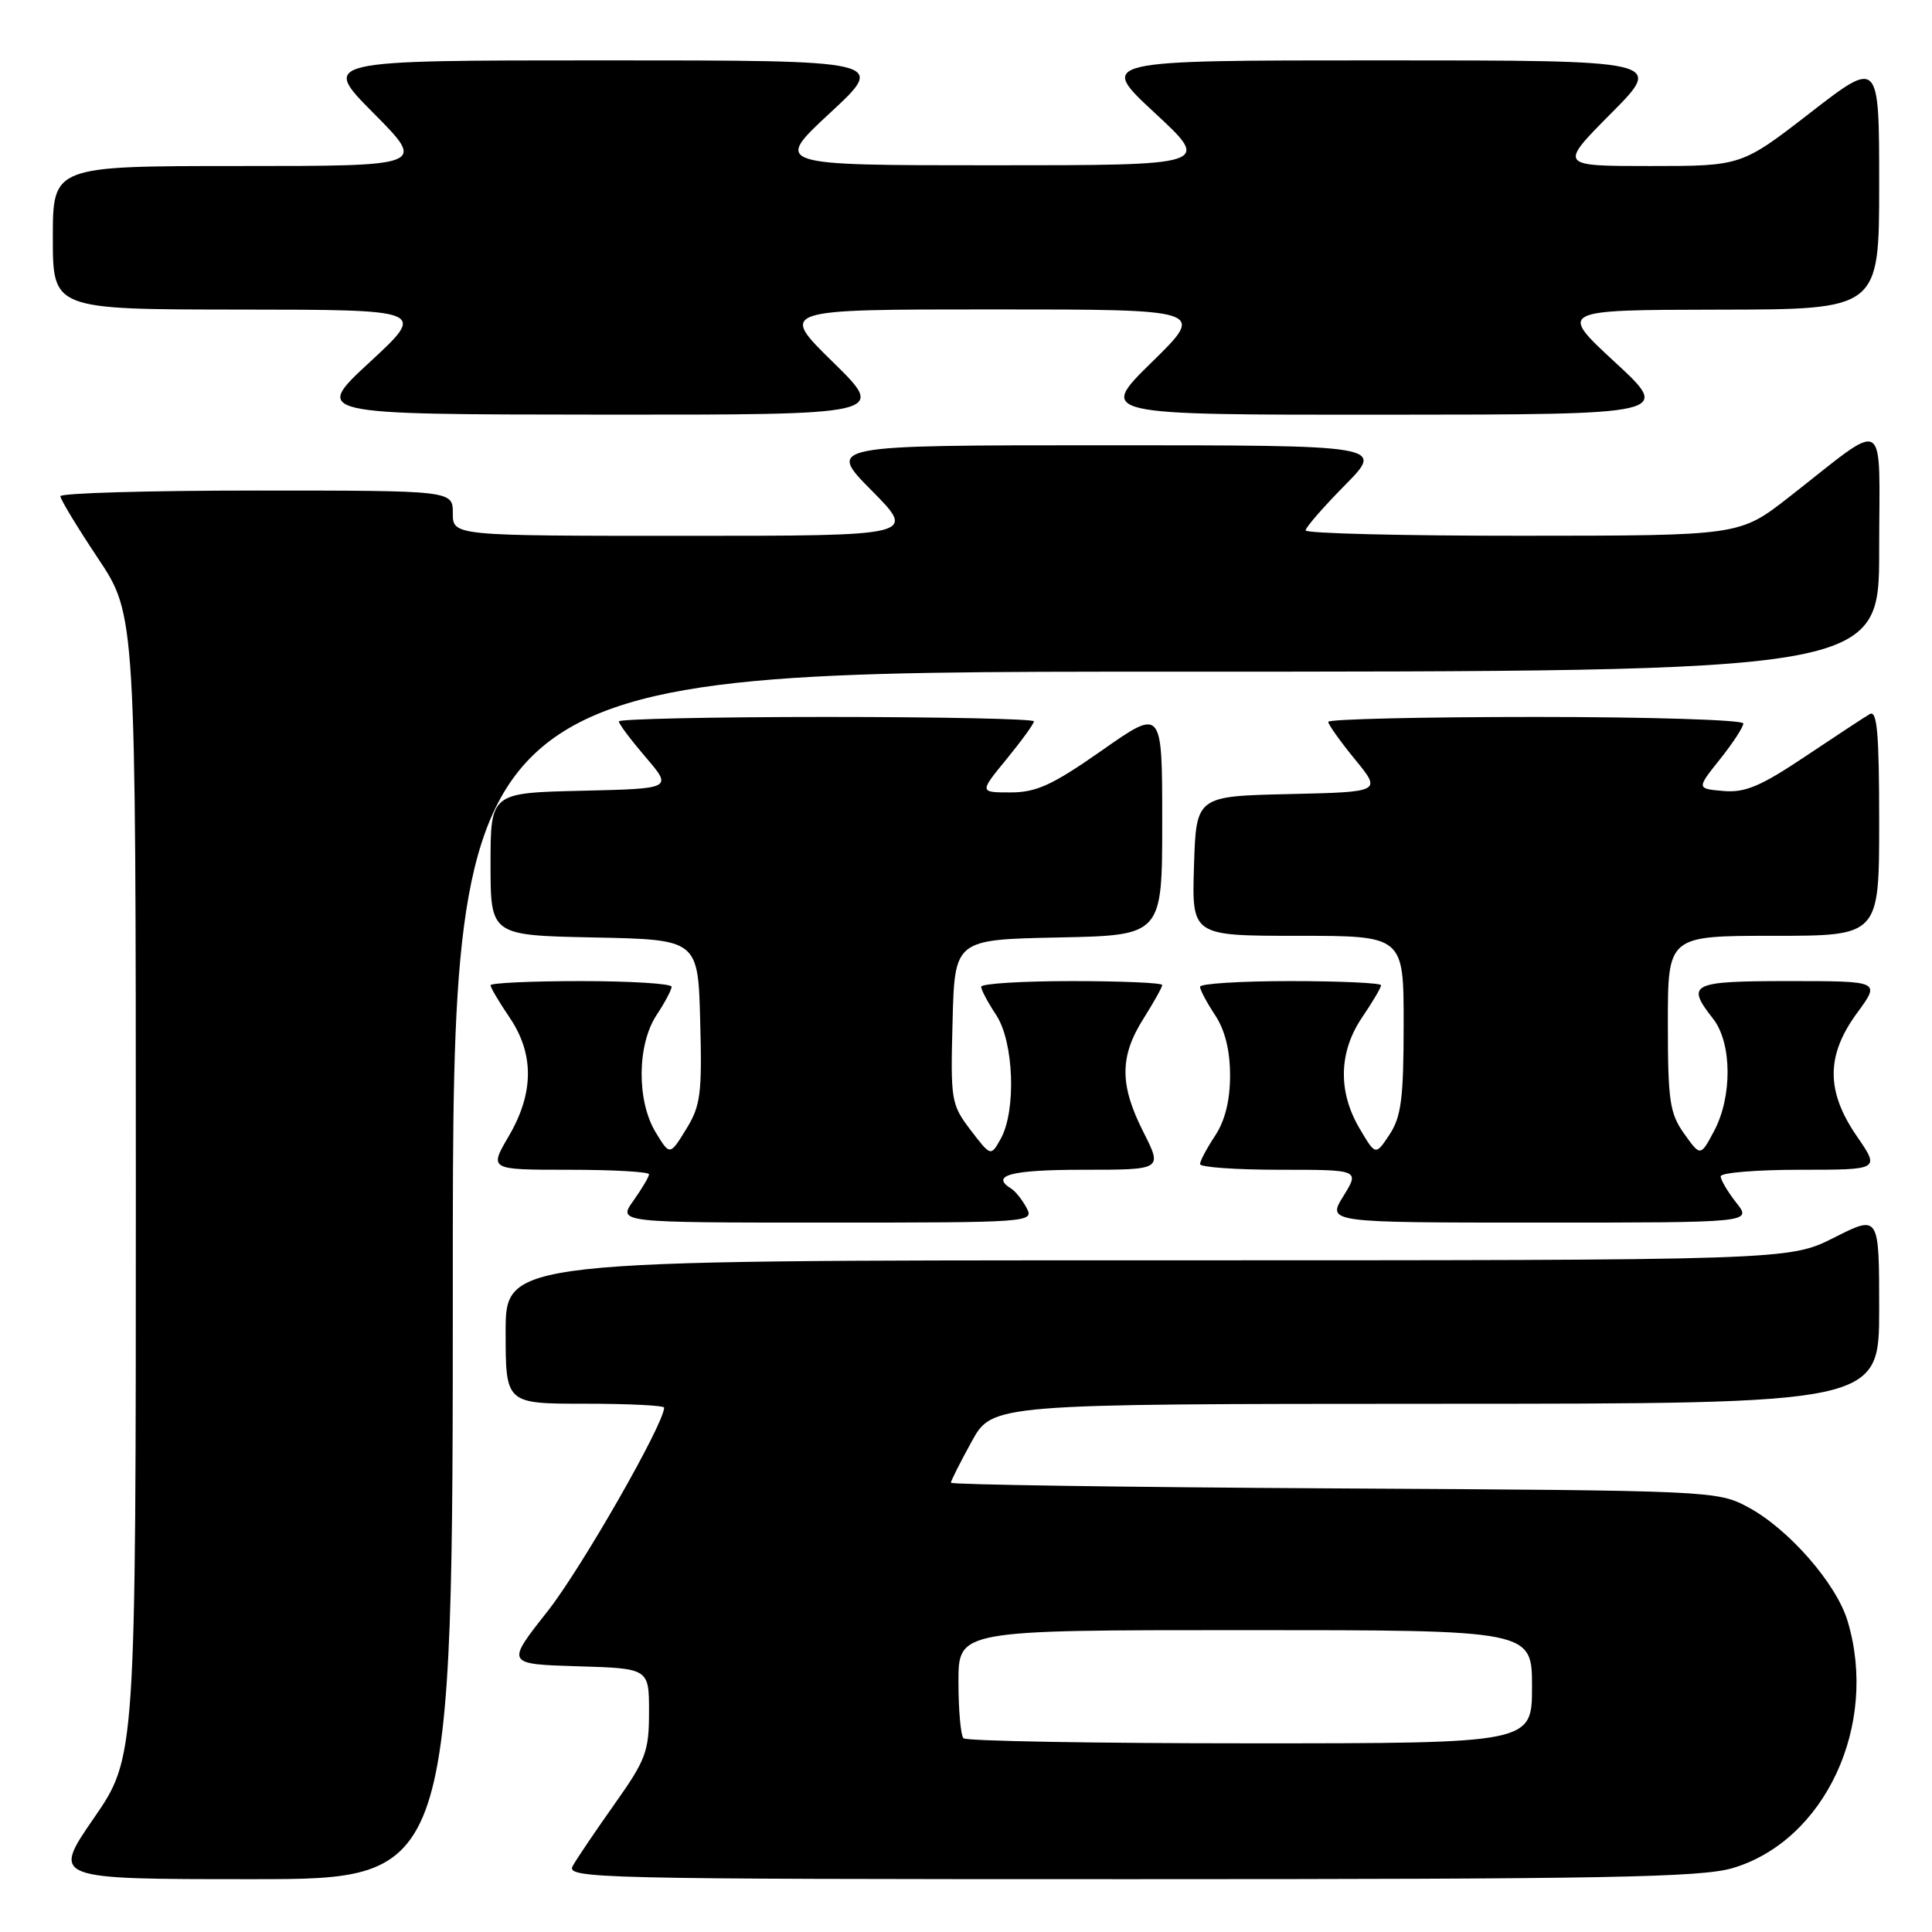 <?xml version="1.0" encoding="UTF-8" standalone="no"?>
<!DOCTYPE svg PUBLIC "-//W3C//DTD SVG 1.1//EN" "http://www.w3.org/Graphics/SVG/1.1/DTD/svg11.dtd" >
<svg xmlns="http://www.w3.org/2000/svg" xmlns:xlink="http://www.w3.org/1999/xlink" version="1.1" viewBox="0 0 256 256">
 <g >
 <path fill="currentColor"
d=" M 60.00 169.00 C 60.00 89.00 60.00 89.00 154.50 89.00 C 249.00 89.00 249.00 89.00 249.00 72.93 C 249.00 54.62 250.41 55.44 237.00 65.91 C 230.50 70.98 230.50 70.98 201.75 70.99 C 185.94 71.00 173.00 70.68 173.00 70.28 C 173.00 69.89 175.35 67.19 178.22 64.28 C 183.43 59.00 183.43 59.00 146.50 59.00 C 109.56 59.00 109.56 59.00 115.50 65.00 C 121.44 71.00 121.44 71.00 90.72 71.00 C 60.00 71.00 60.00 71.00 60.00 68.00 C 60.00 65.00 60.00 65.00 34.00 65.00 C 19.70 65.00 8.00 65.34 8.00 65.75 C 8.00 66.16 10.25 69.88 13.00 74.00 C 17.99 81.50 17.99 81.50 18.00 157.17 C 18.00 232.84 18.00 232.84 12.43 240.92 C 6.87 249.00 6.87 249.00 33.43 249.00 C 60.00 249.00 60.00 249.00 60.00 169.00 Z  M 229.59 247.53 C 241.82 243.90 248.95 228.58 244.82 214.81 C 243.34 209.84 236.99 202.58 231.63 199.71 C 227.55 197.53 226.91 197.50 176.75 197.22 C 148.84 197.06 126.00 196.72 126.00 196.47 C 126.00 196.21 127.24 193.76 128.75 191.01 C 131.50 186.03 131.50 186.03 190.25 186.01 C 249.00 186.00 249.00 186.00 249.00 173.49 C 249.00 160.97 249.00 160.97 243.03 163.99 C 237.06 167.00 237.06 167.00 152.03 167.00 C 67.00 167.00 67.00 167.00 67.00 176.50 C 67.00 186.00 67.00 186.00 77.50 186.00 C 83.28 186.00 88.00 186.23 88.00 186.52 C 88.00 188.66 77.01 207.85 72.56 213.50 C 67.03 220.50 67.03 220.50 76.52 220.79 C 86.00 221.07 86.00 221.07 86.00 226.84 C 86.00 232.08 85.58 233.20 81.43 239.05 C 78.92 242.60 76.42 246.29 75.89 247.25 C 74.98 248.91 78.79 249.00 149.78 249.00 C 212.72 249.00 225.42 248.77 229.59 247.53 Z  M 136.03 160.06 C 135.46 158.99 134.54 157.83 133.99 157.50 C 131.15 155.74 133.97 155.00 143.52 155.00 C 154.03 155.00 154.03 155.00 151.52 150.03 C 148.34 143.77 148.34 140.01 151.50 135.00 C 152.87 132.82 154.00 130.81 154.00 130.52 C 154.00 130.23 148.60 130.00 142.00 130.00 C 135.40 130.00 130.00 130.34 130.01 130.75 C 130.01 131.16 130.91 132.85 132.00 134.50 C 134.34 138.03 134.68 147.14 132.61 150.88 C 131.29 153.25 131.29 153.25 128.61 149.74 C 126.03 146.35 125.94 145.81 126.22 135.36 C 126.50 124.50 126.50 124.50 140.25 124.22 C 154.00 123.94 154.00 123.94 154.00 108.89 C 154.00 93.83 154.00 93.83 146.03 99.42 C 139.46 104.02 137.33 105.00 133.91 105.00 C 129.76 105.00 129.76 105.00 133.38 100.58 C 135.37 98.15 137.00 95.90 137.00 95.58 C 137.00 95.26 124.62 95.00 109.50 95.00 C 94.38 95.00 82.00 95.27 82.00 95.59 C 82.00 95.92 83.60 98.05 85.56 100.34 C 89.12 104.50 89.12 104.50 77.06 104.78 C 65.00 105.06 65.00 105.06 65.00 114.50 C 65.00 123.94 65.00 123.94 78.75 124.22 C 92.50 124.50 92.50 124.50 92.78 135.33 C 93.04 144.96 92.83 146.54 90.91 149.64 C 88.76 153.13 88.76 153.13 86.88 150.04 C 84.35 145.88 84.41 138.42 87.00 134.50 C 88.09 132.85 88.99 131.16 88.99 130.75 C 89.00 130.34 83.60 130.00 77.00 130.00 C 70.40 130.00 65.00 130.25 65.00 130.55 C 65.00 130.86 66.12 132.76 67.50 134.79 C 70.80 139.64 70.77 144.83 67.40 150.57 C 64.81 155.00 64.81 155.00 75.40 155.00 C 81.23 155.00 86.00 155.27 86.00 155.60 C 86.00 155.92 85.07 157.50 83.93 159.10 C 81.86 162.00 81.86 162.00 109.47 162.00 C 136.50 162.00 137.05 161.96 136.03 160.06 Z  M 230.07 159.37 C 228.93 157.92 228.00 156.34 228.00 155.87 C 228.00 155.39 232.75 155.00 238.55 155.00 C 249.10 155.00 249.10 155.00 246.05 150.57 C 241.93 144.59 241.95 139.83 246.09 134.20 C 249.17 130.00 249.17 130.00 237.09 130.00 C 224.03 130.00 223.35 130.34 227.00 135.00 C 229.50 138.20 229.56 145.30 227.12 149.88 C 225.32 153.25 225.32 153.25 223.16 150.22 C 221.25 147.54 221.00 145.87 221.00 135.60 C 221.00 124.00 221.00 124.00 235.00 124.00 C 249.00 124.00 249.00 124.00 249.00 108.94 C 249.00 97.17 248.73 94.04 247.75 94.62 C 247.06 95.02 243.22 97.55 239.21 100.23 C 233.31 104.18 231.24 105.06 228.36 104.81 C 224.80 104.50 224.80 104.50 227.90 100.61 C 229.61 98.47 231.00 96.34 231.00 95.86 C 231.00 95.39 218.62 95.00 203.50 95.00 C 188.38 95.00 176.00 95.29 176.00 95.65 C 176.00 96.00 177.59 98.24 179.54 100.62 C 183.08 104.94 183.08 104.94 170.79 105.22 C 158.50 105.50 158.50 105.50 158.21 114.75 C 157.92 124.00 157.92 124.00 171.96 124.00 C 186.00 124.00 186.00 124.00 185.99 135.75 C 185.99 145.51 185.67 147.98 184.13 150.32 C 182.27 153.13 182.27 153.13 180.14 149.51 C 177.26 144.63 177.39 139.37 180.50 134.79 C 181.88 132.76 183.00 130.86 183.00 130.55 C 183.00 130.25 177.60 130.00 171.00 130.00 C 164.40 130.00 159.00 130.34 159.01 130.75 C 159.01 131.16 159.91 132.85 161.00 134.50 C 162.32 136.49 162.99 139.18 162.99 142.50 C 162.99 145.82 162.32 148.51 161.00 150.50 C 159.91 152.15 159.01 153.84 159.01 154.25 C 159.00 154.66 163.76 155.00 169.58 155.00 C 180.16 155.00 180.16 155.00 178.00 158.50 C 175.84 162.00 175.84 162.00 203.99 162.00 C 232.15 162.00 232.15 162.00 230.07 159.37 Z  M 110.37 47.98 C 103.24 41.00 103.24 41.00 131.50 41.00 C 159.76 41.00 159.76 41.00 152.63 47.98 C 145.50 54.97 145.50 54.97 183.50 54.95 C 221.50 54.93 221.50 54.93 214.00 48.00 C 206.50 41.07 206.50 41.07 227.75 41.03 C 249.00 41.00 249.00 41.00 249.00 24.44 C 249.00 7.87 249.00 7.87 239.87 14.94 C 230.75 22.00 230.75 22.00 218.65 22.00 C 206.55 22.00 206.55 22.00 213.50 15.00 C 220.45 8.00 220.45 8.00 182.97 8.00 C 145.50 8.00 145.50 8.00 153.00 14.95 C 160.50 21.90 160.50 21.90 131.50 21.90 C 102.50 21.90 102.50 21.90 110.00 14.95 C 117.50 8.00 117.50 8.00 80.03 8.00 C 42.55 8.00 42.55 8.00 49.50 15.00 C 56.45 22.00 56.45 22.00 31.72 22.00 C 7.00 22.00 7.00 22.00 7.00 31.50 C 7.00 41.00 7.00 41.00 31.75 41.02 C 56.50 41.04 56.50 41.04 49.00 47.98 C 41.50 54.91 41.50 54.91 79.50 54.94 C 117.50 54.97 117.50 54.97 110.37 47.98 Z  M 127.67 230.33 C 127.30 229.97 127.00 226.59 127.00 222.83 C 127.00 216.00 127.00 216.00 165.00 216.00 C 203.00 216.00 203.00 216.00 203.00 223.50 C 203.00 231.00 203.00 231.00 165.67 231.00 C 145.13 231.00 128.03 230.70 127.67 230.33 Z "/>
</g>
</svg>